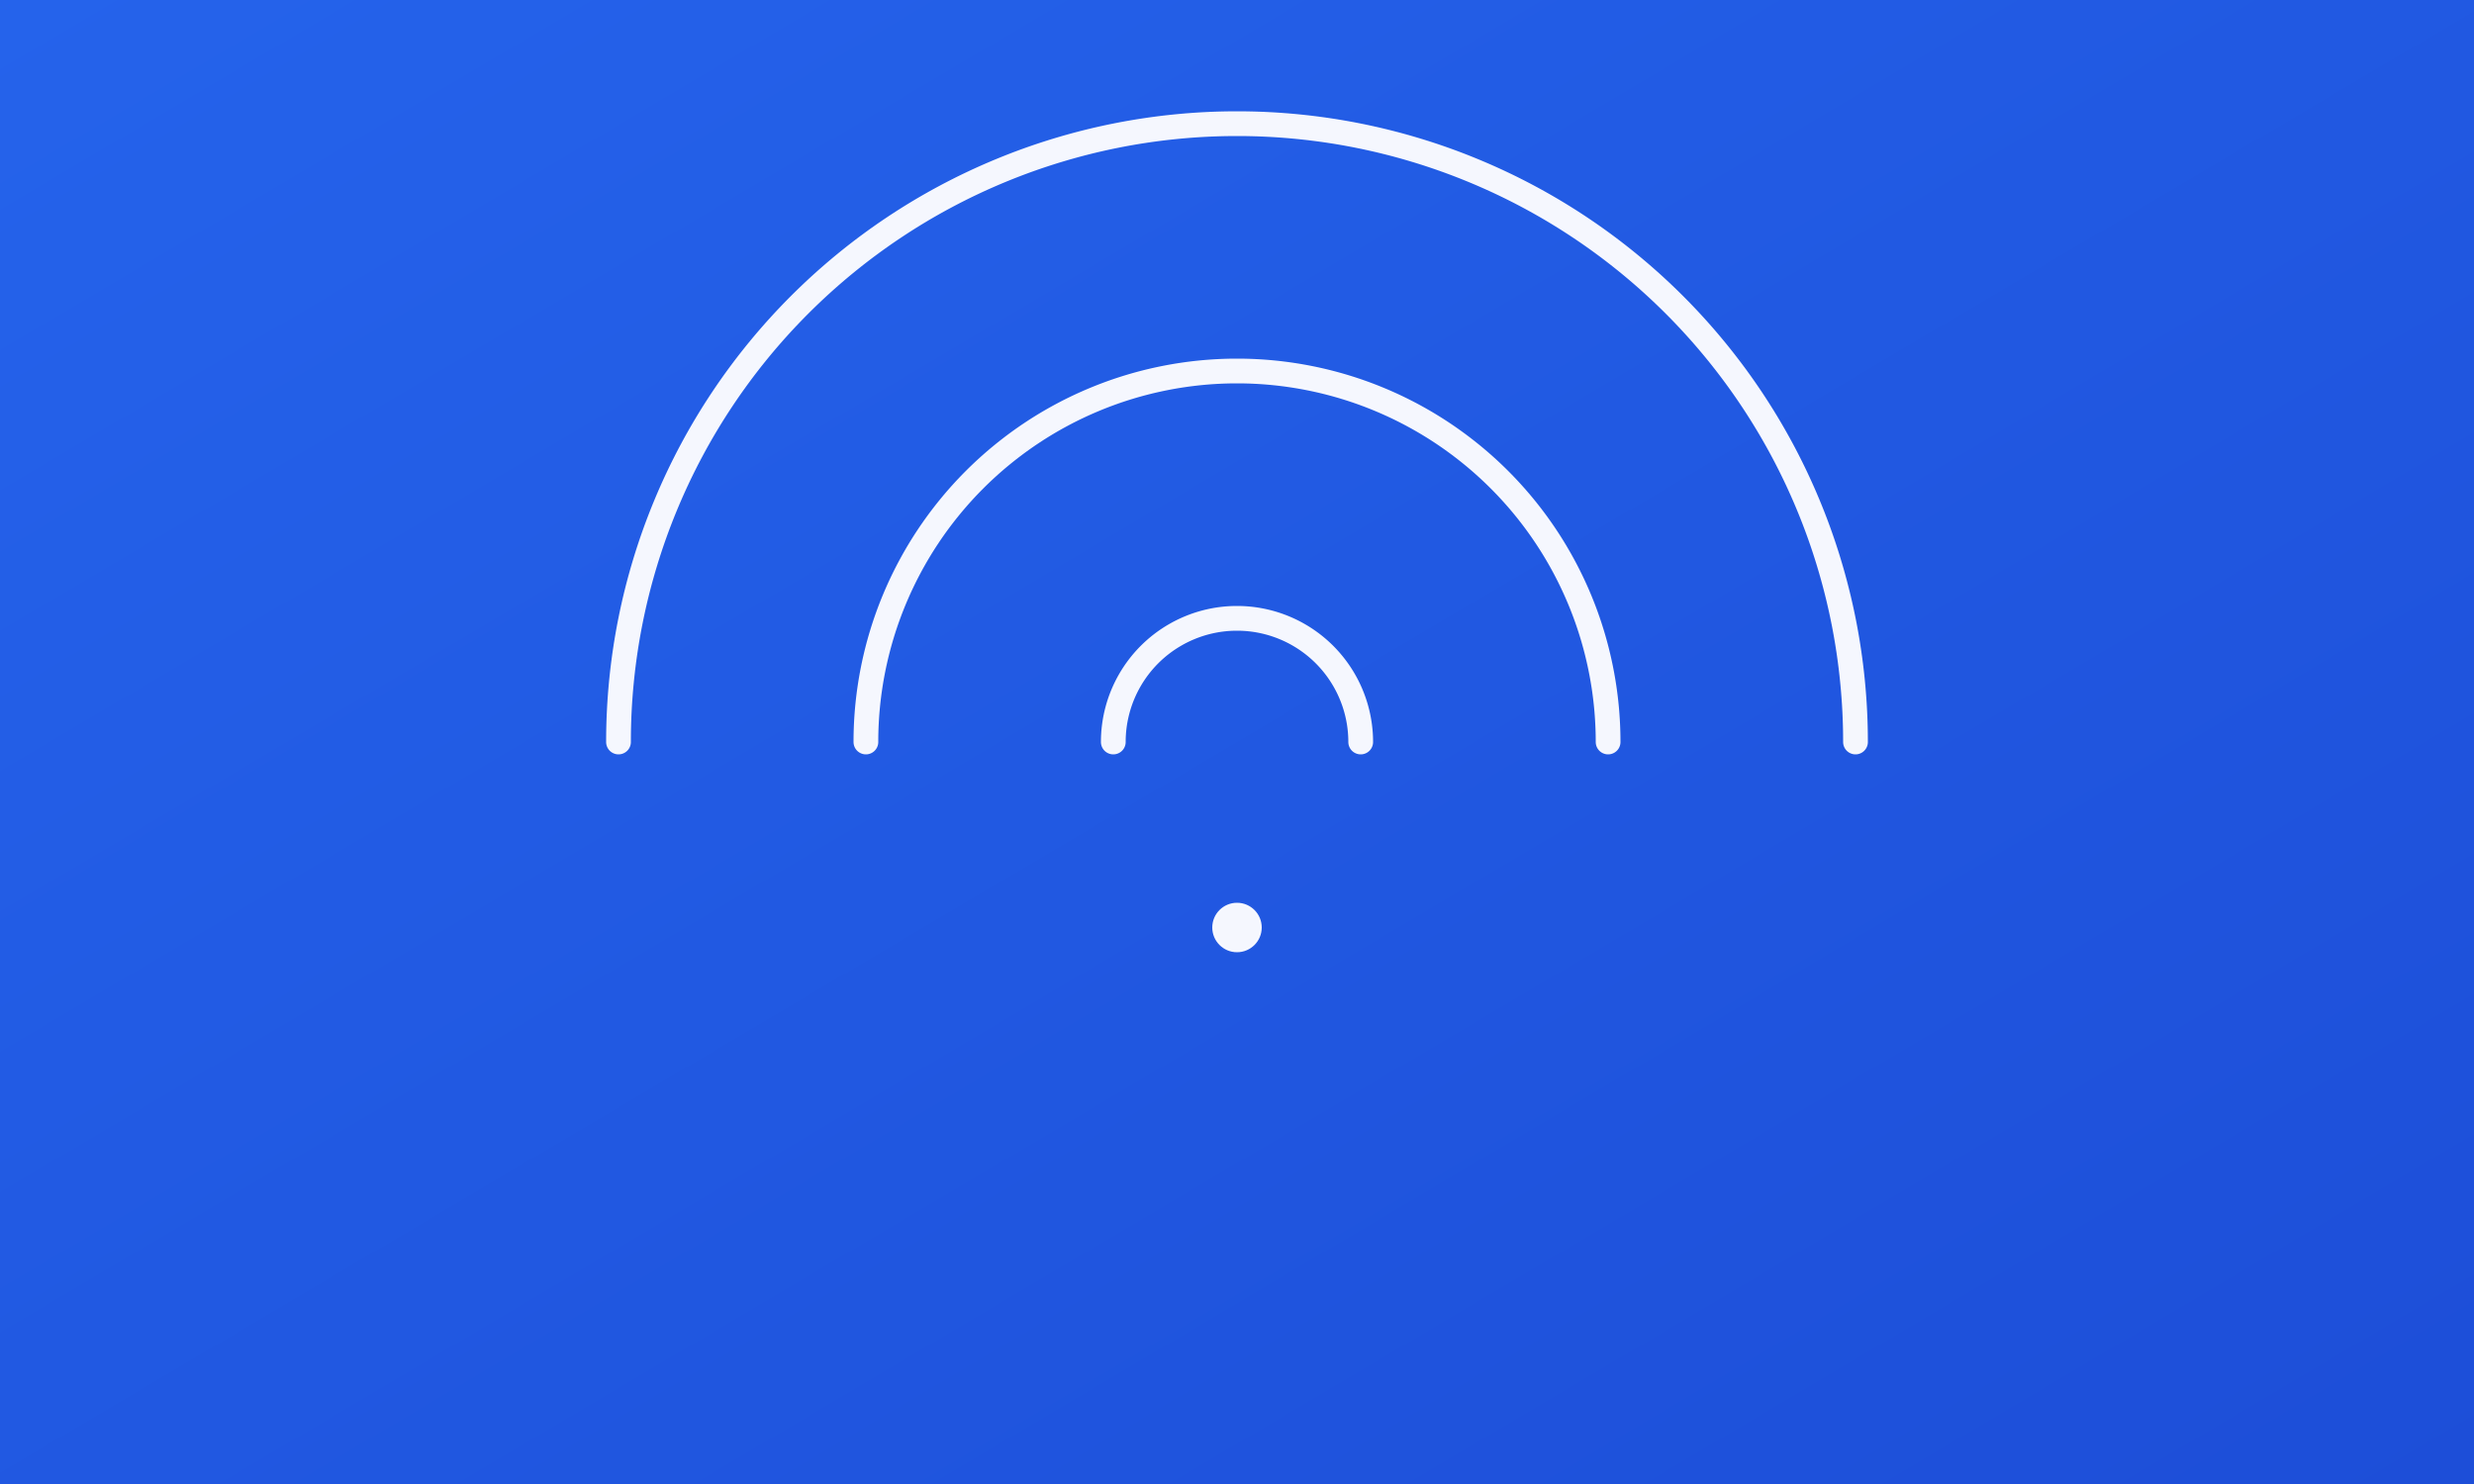 <svg xmlns="http://www.w3.org/2000/svg" width="1200" height="720" viewBox="0 0 1200 720">
  <rect x="0" y="0" width="1200" height="720" fill="#333333" stroke="none"/>
  <defs>
    <linearGradient id="g" x1="0" y1="0" x2="1" y2="1">
      <stop offset="0%" stop-color="#2563eb"/>
      <stop offset="100%" stop-color="#1d4ed8"/>
    </linearGradient>
  </defs>
  <rect width="1200" height="720" fill="url(#g)"/>
  <g fill="none" stroke="#ffffff" stroke-width="12" stroke-linecap="round" stroke-linejoin="round" opacity="0.95">
    <path d="M300 360a300 300 0 0 1 600 0"/>
    <path d="M420 360a180 180 0 0 1 360 0"/>
    <path d="M540 360a60 60 0 0 1 120 0"/>
    <circle cx="600" cy="450" r="12" fill="#ffffff" stroke="none"/>
  </g>
</svg>


